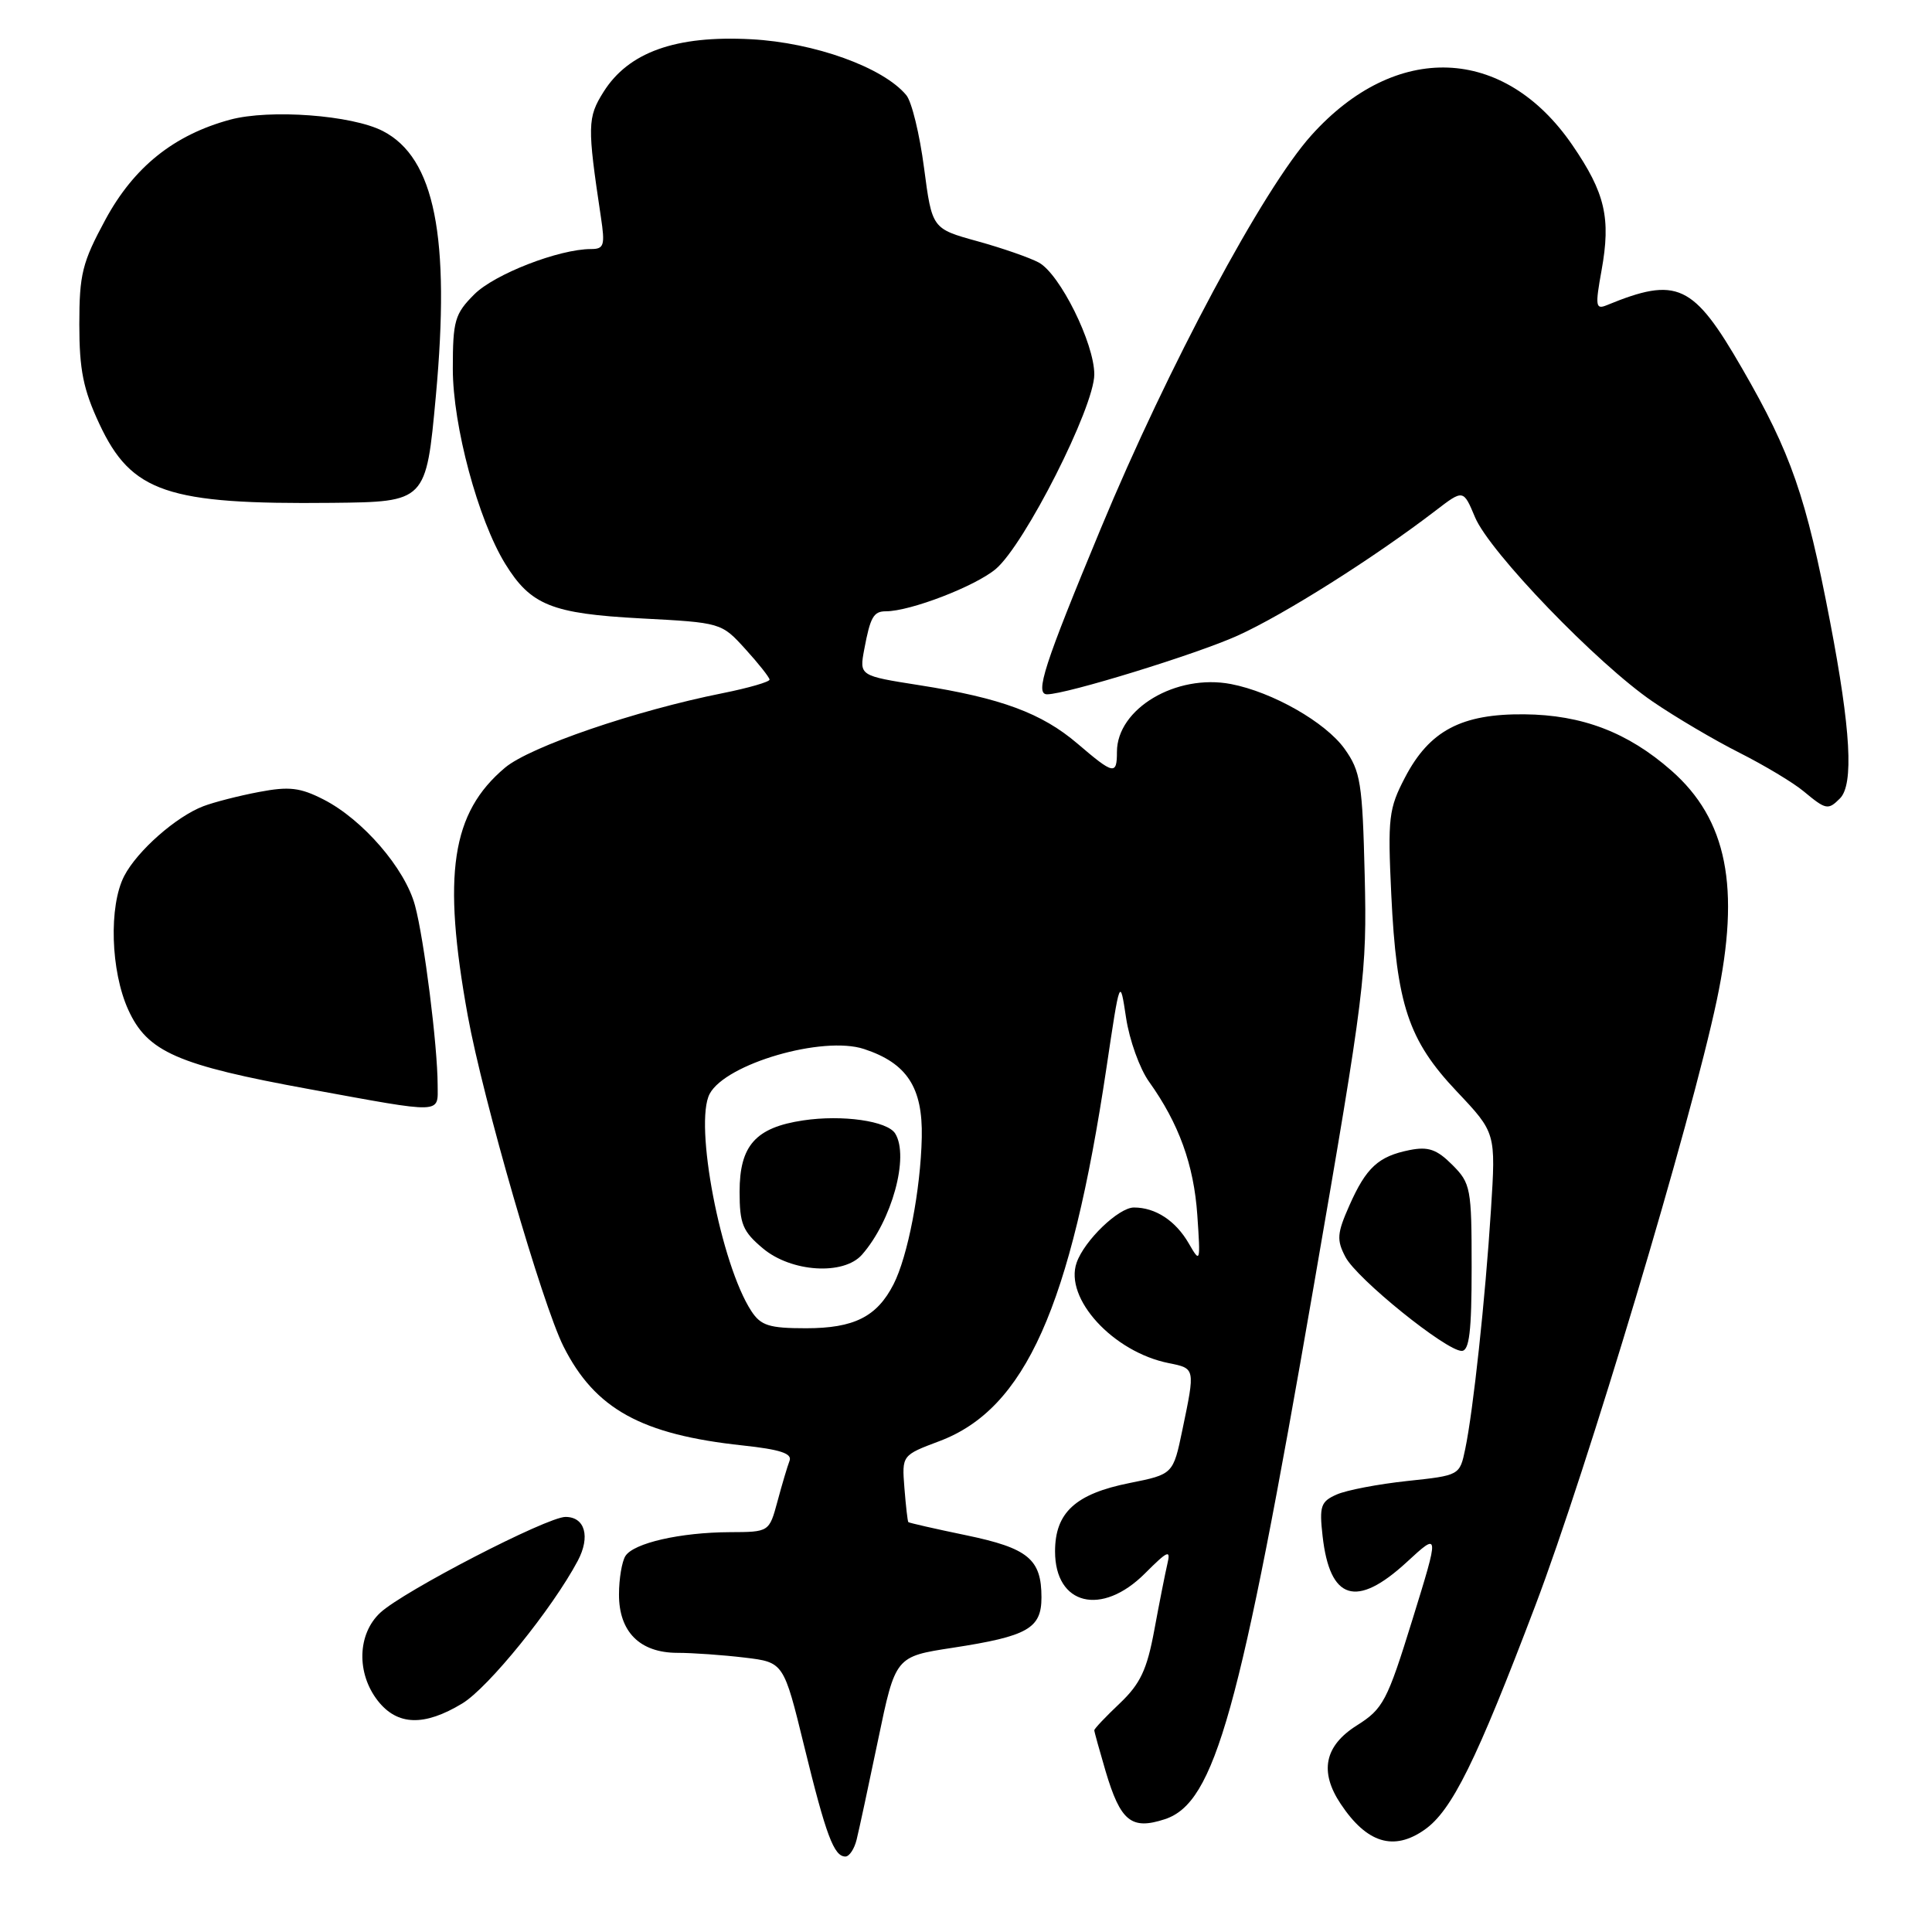 <?xml version="1.0" encoding="UTF-8" standalone="no"?>
<!DOCTYPE svg PUBLIC "-//W3C//DTD SVG 1.1//EN" "http://www.w3.org/Graphics/SVG/1.1/DTD/svg11.dtd" >
<svg xmlns="http://www.w3.org/2000/svg" xmlns:xlink="http://www.w3.org/1999/xlink" version="1.1" viewBox="0 0 256 256">
 <g >
 <path fill="currentColor"
d=" M 113.51 243.75 C 113.82 242.51 115.10 236.55 116.36 230.50 C 118.65 219.50 118.65 219.50 126.23 218.34 C 136.19 216.81 138.00 215.78 138.00 211.66 C 138.00 206.59 136.24 205.14 128.02 203.43 C 123.91 202.58 120.46 201.79 120.36 201.69 C 120.26 201.59 120.03 199.55 119.84 197.17 C 119.50 192.83 119.50 192.83 124.50 190.95 C 135.85 186.67 141.87 173.19 146.61 141.50 C 148.40 129.50 148.40 129.50 149.21 134.86 C 149.65 137.80 151.02 141.62 152.26 143.34 C 156.21 148.87 158.19 154.34 158.65 161.00 C 159.08 167.30 159.05 167.42 157.53 164.78 C 155.79 161.76 153.12 160.00 150.25 160.00 C 148.23 160.00 143.69 164.36 142.66 167.31 C 140.99 172.05 147.50 179.15 154.86 180.62 C 158.39 181.33 158.38 181.27 156.68 189.43 C 155.45 195.35 155.45 195.35 149.67 196.51 C 142.51 197.94 139.80 200.42 139.80 205.57 C 139.80 212.70 145.98 214.22 151.71 208.49 C 154.76 205.44 155.15 205.28 154.68 207.24 C 154.39 208.48 153.61 212.43 152.95 216.00 C 151.98 221.25 151.10 223.11 148.38 225.70 C 146.52 227.46 145.00 229.06 145.00 229.27 C 145.00 229.47 145.68 231.91 146.50 234.70 C 148.48 241.35 149.91 242.51 154.36 241.05 C 160.98 238.86 164.28 227.03 174.06 170.50 C 180.87 131.16 181.14 128.95 180.83 116.00 C 180.53 103.74 180.29 102.20 178.16 99.22 C 175.65 95.71 168.62 91.70 163.11 90.64 C 155.83 89.25 148.00 93.91 148.00 99.63 C 148.00 102.73 147.57 102.64 142.79 98.55 C 138.04 94.49 132.65 92.49 121.81 90.79 C 113.86 89.54 113.86 89.54 114.52 86.03 C 115.32 81.76 115.75 81.00 117.38 81.00 C 120.62 81.00 129.21 77.69 131.94 75.40 C 135.77 72.17 145.00 53.95 145.00 49.61 C 145.00 45.49 140.45 36.32 137.65 34.79 C 136.47 34.15 132.80 32.87 129.50 31.96 C 123.50 30.30 123.50 30.30 122.44 22.24 C 121.86 17.80 120.81 13.47 120.09 12.61 C 117.03 8.92 107.91 5.64 99.52 5.20 C 89.55 4.67 83.28 6.91 79.97 12.18 C 77.83 15.58 77.81 16.69 79.62 28.75 C 80.19 32.52 80.04 33.00 78.31 33.00 C 74.08 33.00 65.52 36.32 62.84 39.01 C 60.26 41.59 60.00 42.49 60.00 48.87 C 60.00 56.41 63.35 68.86 66.94 74.70 C 70.32 80.19 73.11 81.31 84.90 81.94 C 95.56 82.50 95.59 82.51 98.76 86.00 C 100.51 87.92 101.95 89.75 101.97 90.05 C 101.99 90.35 99.19 91.16 95.75 91.85 C 84.22 94.15 70.23 98.94 66.92 101.72 C 59.81 107.70 58.58 115.85 61.98 134.58 C 64.00 145.67 71.85 172.81 74.67 178.42 C 78.84 186.70 84.98 190.09 98.42 191.53 C 103.35 192.06 104.99 192.59 104.62 193.56 C 104.34 194.28 103.62 196.70 103.02 198.94 C 101.92 203.00 101.92 203.00 96.71 203.02 C 90.14 203.05 83.96 204.46 82.87 206.18 C 82.41 206.90 82.02 209.19 82.02 211.25 C 82.00 216.21 84.77 219.00 89.75 219.01 C 91.81 219.01 95.83 219.30 98.67 219.64 C 103.84 220.26 103.84 220.26 106.56 231.38 C 109.45 243.20 110.50 246.00 112.02 246.00 C 112.54 246.00 113.21 244.99 113.51 243.75 Z  M 188.76 242.45 C 192.37 239.93 195.62 233.35 203.43 212.77 C 210.28 194.73 224.05 148.80 227.49 132.50 C 230.64 117.58 228.85 108.59 221.46 102.10 C 215.69 97.03 209.63 94.72 201.97 94.65 C 193.65 94.57 189.40 96.82 186.17 103.02 C 184.01 107.15 183.87 108.36 184.35 118.50 C 185.05 133.14 186.61 137.83 193.03 144.62 C 198.21 150.10 198.21 150.10 197.56 160.30 C 196.81 172.10 195.21 186.95 194.15 192.00 C 193.42 195.50 193.41 195.50 186.46 196.24 C 182.63 196.65 178.43 197.45 177.12 198.03 C 175.01 198.96 174.80 199.56 175.25 203.54 C 176.21 212.05 179.72 213.14 186.40 206.99 C 190.75 202.98 190.75 202.98 187.15 214.62 C 183.80 225.44 183.28 226.43 179.77 228.64 C 175.50 231.34 174.80 234.76 177.65 239.03 C 181.11 244.23 184.67 245.32 188.76 242.45 Z  M 61.25 225.72 C 64.71 223.63 73.19 213.15 76.56 206.81 C 78.25 203.62 77.52 201.00 74.93 201.00 C 72.49 201.00 53.47 210.83 50.39 213.69 C 47.35 216.51 47.21 221.72 50.07 225.37 C 52.66 228.66 56.21 228.77 61.25 225.72 Z  M 195.00 167.95 C 195.00 157.43 194.88 156.79 192.43 154.34 C 190.38 152.29 189.25 151.90 186.78 152.39 C 182.64 153.22 181.03 154.70 178.80 159.73 C 177.16 163.43 177.09 164.30 178.28 166.56 C 179.79 169.45 191.62 179.00 193.68 179.00 C 194.69 179.00 195.00 176.44 195.00 167.95 Z  M 57.99 143.75 C 57.98 138.58 56.20 124.45 54.99 119.98 C 53.68 115.09 48.07 108.59 42.88 105.94 C 39.77 104.35 38.31 104.18 34.32 104.94 C 31.67 105.44 28.35 106.29 26.94 106.83 C 23.33 108.21 18.19 112.74 16.46 116.07 C 14.40 120.06 14.66 128.65 16.99 133.79 C 19.53 139.39 23.48 141.12 41.00 144.32 C 58.95 147.60 58.00 147.63 57.99 143.75 Z  M 243.80 105.80 C 245.65 103.95 245.24 96.70 242.49 82.36 C 239.32 65.81 237.33 60.05 230.85 48.84 C 224.36 37.58 222.25 36.60 212.88 40.45 C 211.43 41.04 211.36 40.54 212.21 35.85 C 213.47 28.89 212.70 25.57 208.33 19.20 C 199.28 6.02 184.94 5.49 173.77 17.92 C 167.38 25.01 154.75 48.61 145.87 70.01 C 138.33 88.16 137.09 92.00 138.75 92.00 C 141.32 91.99 158.57 86.68 164.00 84.22 C 170.15 81.44 182.04 73.93 190.21 67.67 C 193.90 64.84 193.90 64.84 195.45 68.54 C 197.38 73.15 211.64 87.95 219.00 92.97 C 222.03 95.04 227.20 98.09 230.50 99.75 C 233.80 101.42 237.63 103.71 239.00 104.86 C 241.95 107.31 242.23 107.37 243.80 105.80 Z  M 57.75 52.50 C 59.69 31.39 57.60 20.91 50.74 17.37 C 46.66 15.25 35.73 14.44 30.48 15.86 C 23.05 17.88 17.75 22.12 13.98 29.08 C 10.89 34.79 10.51 36.33 10.51 43.00 C 10.51 49.02 11.04 51.62 13.17 56.18 C 17.41 65.25 22.16 66.86 43.98 66.63 C 56.46 66.50 56.46 66.50 57.75 52.50 Z  M 99.56 173.73 C 95.52 167.56 91.93 148.87 94.04 144.93 C 96.18 140.94 109.04 137.20 114.49 139.00 C 120.18 140.87 122.28 144.10 122.14 150.71 C 121.99 157.65 120.29 166.49 118.39 170.19 C 116.19 174.48 113.16 176.00 106.80 176.00 C 101.92 176.00 100.82 175.65 99.56 173.73 Z  M 114.22 166.25 C 118.18 161.74 120.51 153.25 118.62 150.20 C 117.59 148.53 111.61 147.68 106.42 148.46 C 100.12 149.40 98.00 151.79 98.00 157.91 C 98.00 162.17 98.41 163.17 101.08 165.41 C 104.84 168.58 111.79 169.02 114.22 166.25 Z "/>
</g>
</svg>